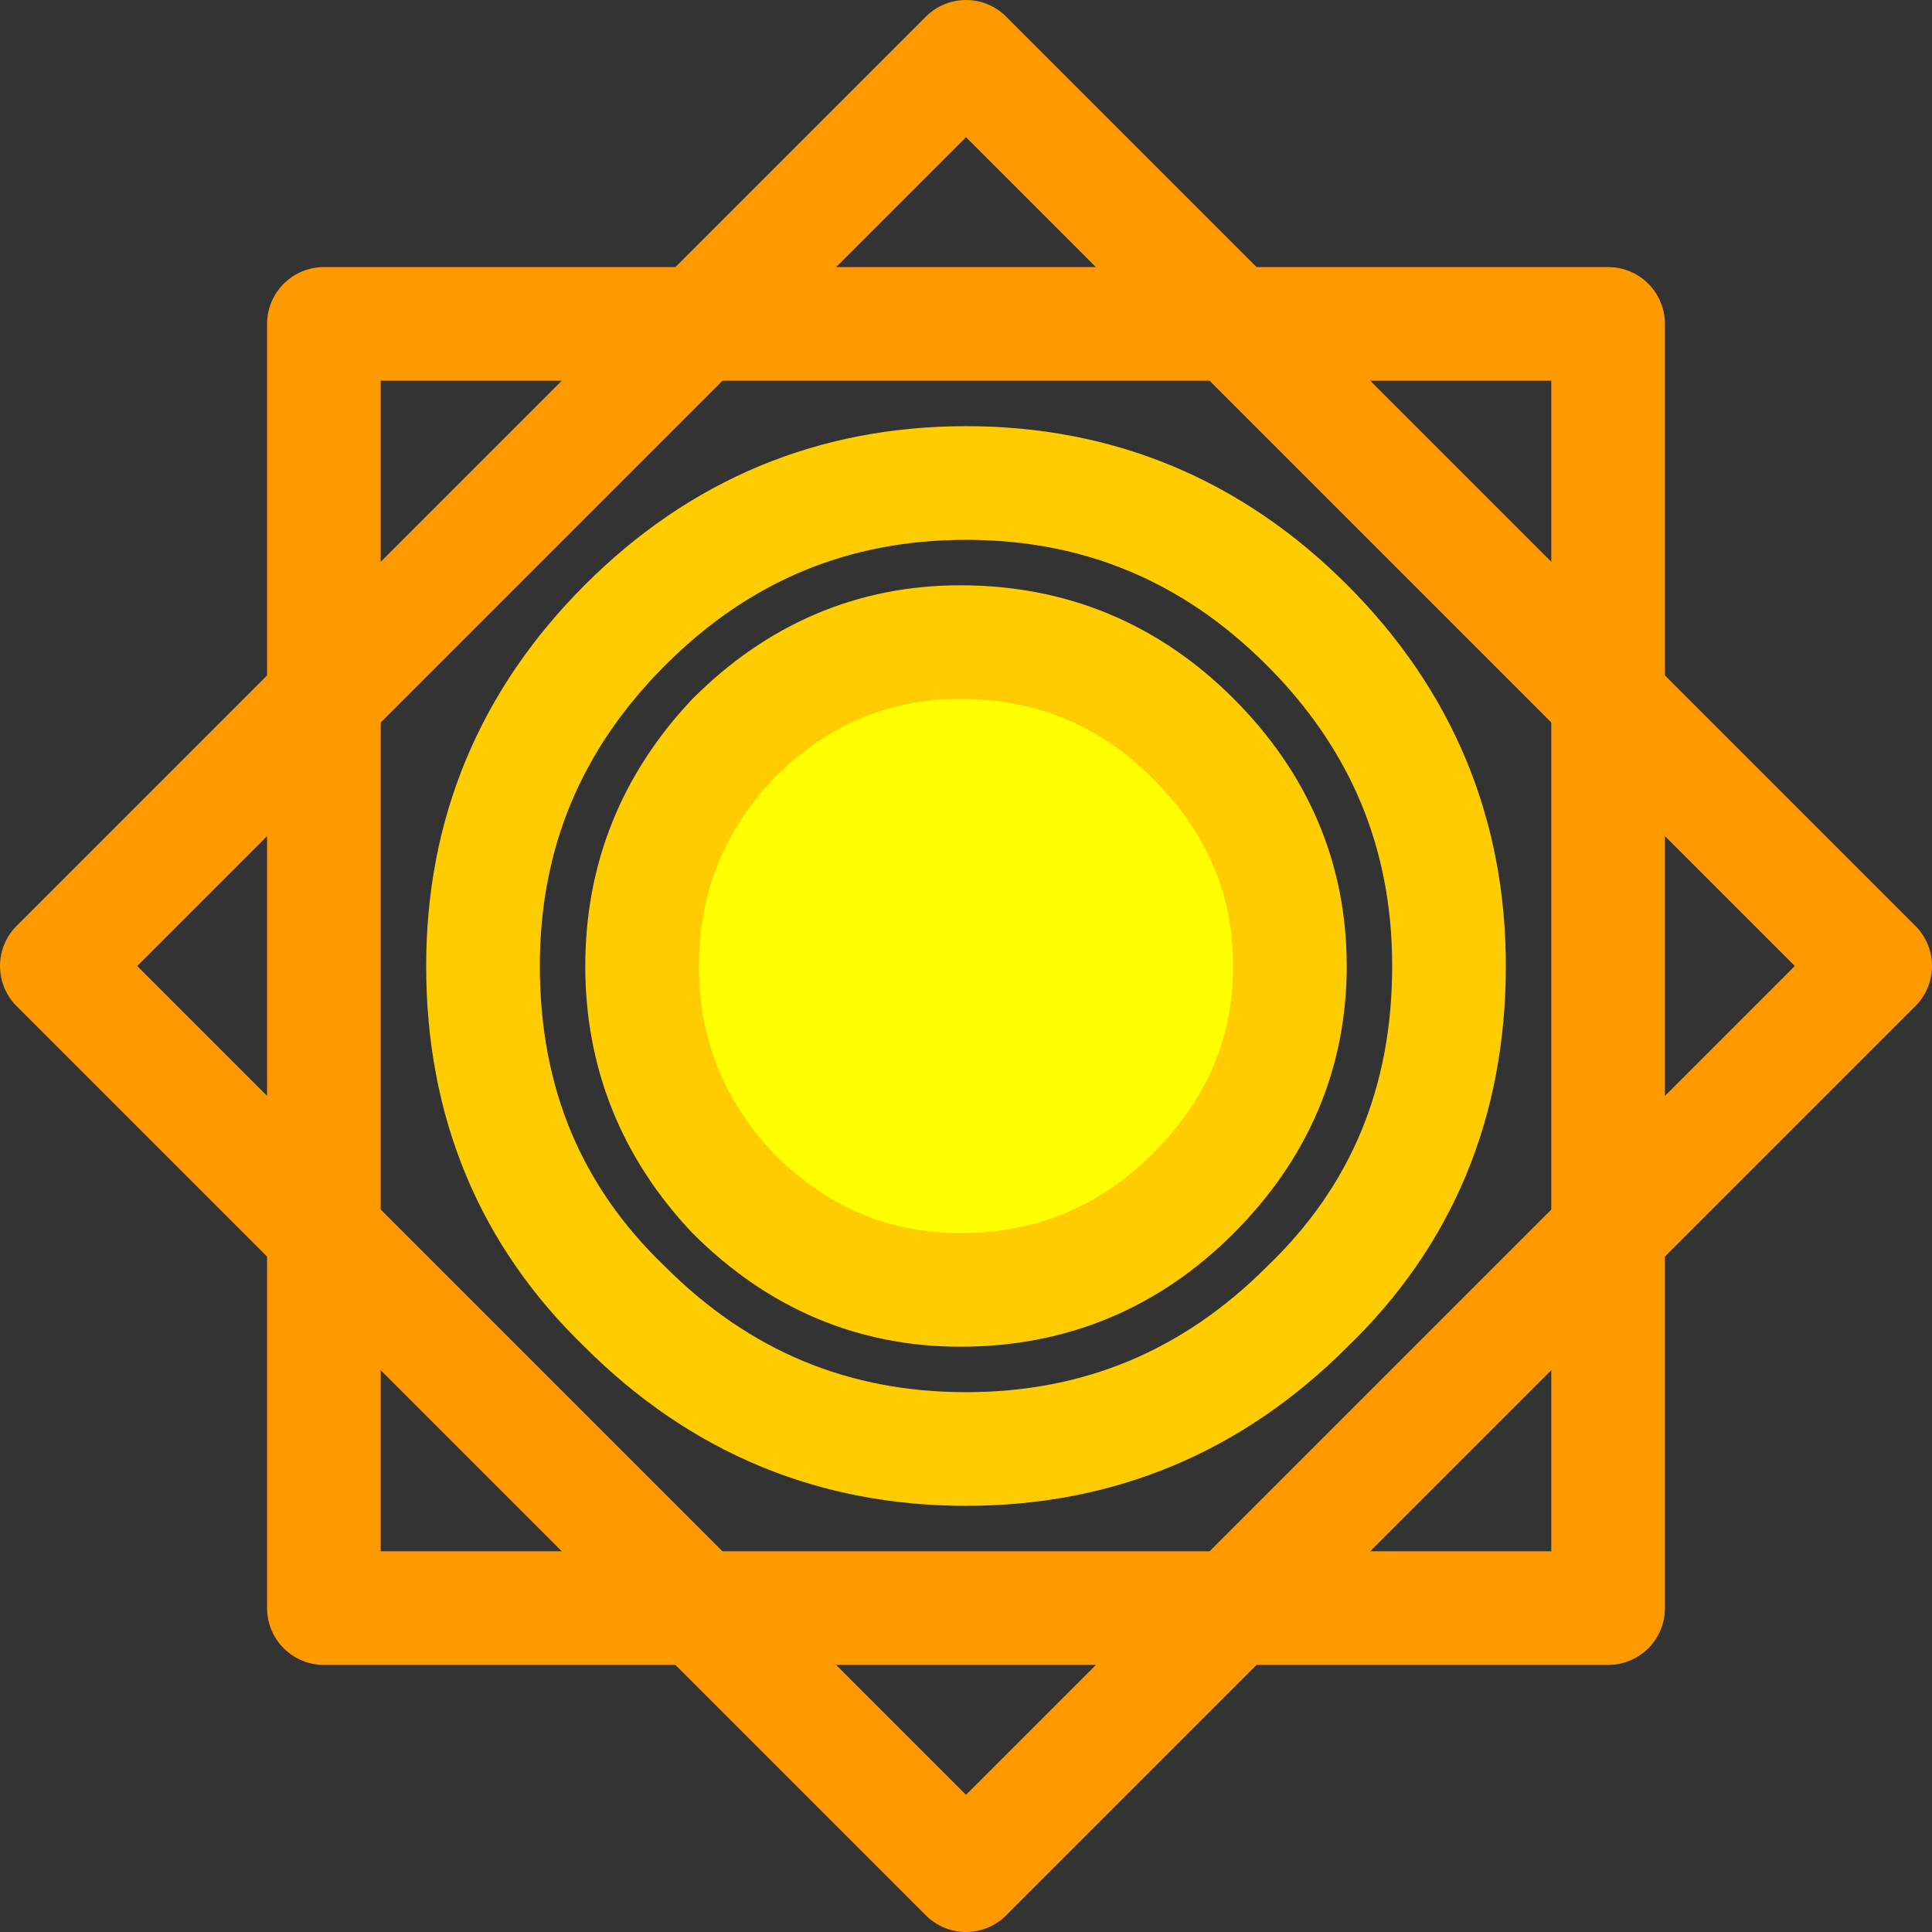 <?xml version="1.0" encoding="UTF-8" standalone="no"?>
<svg xmlns:xlink="http://www.w3.org/1999/xlink" height="17.0px" width="17.0px" xmlns="http://www.w3.org/2000/svg">
  <rect width="100%" height="100%" fill="#333333" stroke="none"/>
  <g transform="matrix(1.0, 0.0, 0.0, 1.0, 8.5, 8.5)">
    <path d="M2.0 2.0 Q1.15 2.85 -0.05 2.85 -1.2 2.85 -2.05 2.0 -2.85 1.15 -2.85 0.0 -2.85 -1.15 -2.05 -2.0 -1.2 -2.85 -0.05 -2.85 1.15 -2.85 2.0 -2.0 2.85 -1.15 2.85 0.0 2.85 1.15 2.0 2.0" fill="#ffff00" fill-rule="evenodd" stroke="none"/>
    <path d="M0.0 8.0 L-8.0 0.0 0.0 -8.0 8.0 0.0 0.0 8.0" fill="none" stroke="#ff9900" stroke-linecap="round" stroke-linejoin="round" stroke-width="1.0"/>
    <path d="M3.0 -3.0 Q4.25 -1.75 4.25 0.0 4.25 1.8 3.0 3.0 1.75 4.25 0.0 4.25 -1.75 4.25 -3.0 3.0 -4.25 1.8 -4.25 0.0 -4.25 -1.75 -3.0 -3.0 -1.75 -4.25 0.0 -4.25 1.75 -4.25 3.0 -3.0 M2.0 2.0 Q1.15 2.85 -0.05 2.85 -1.2 2.85 -2.05 2.0 -2.85 1.15 -2.85 0.0 -2.85 -1.15 -2.05 -2.0 -1.2 -2.85 -0.05 -2.85 1.15 -2.85 2.0 -2.0 2.85 -1.15 2.85 0.0 2.85 1.15 2.0 2.0" fill="none" stroke="#ffcc00" stroke-linecap="round" stroke-linejoin="round" stroke-width="1.0"/>
    <path d="M5.65 -5.65 L5.65 5.65 -5.65 5.65 -5.65 -5.65 5.65 -5.65 Z" fill="none" stroke="#ff9900" stroke-linecap="round" stroke-linejoin="round" stroke-width="1.0"/>
  </g>
</svg>
